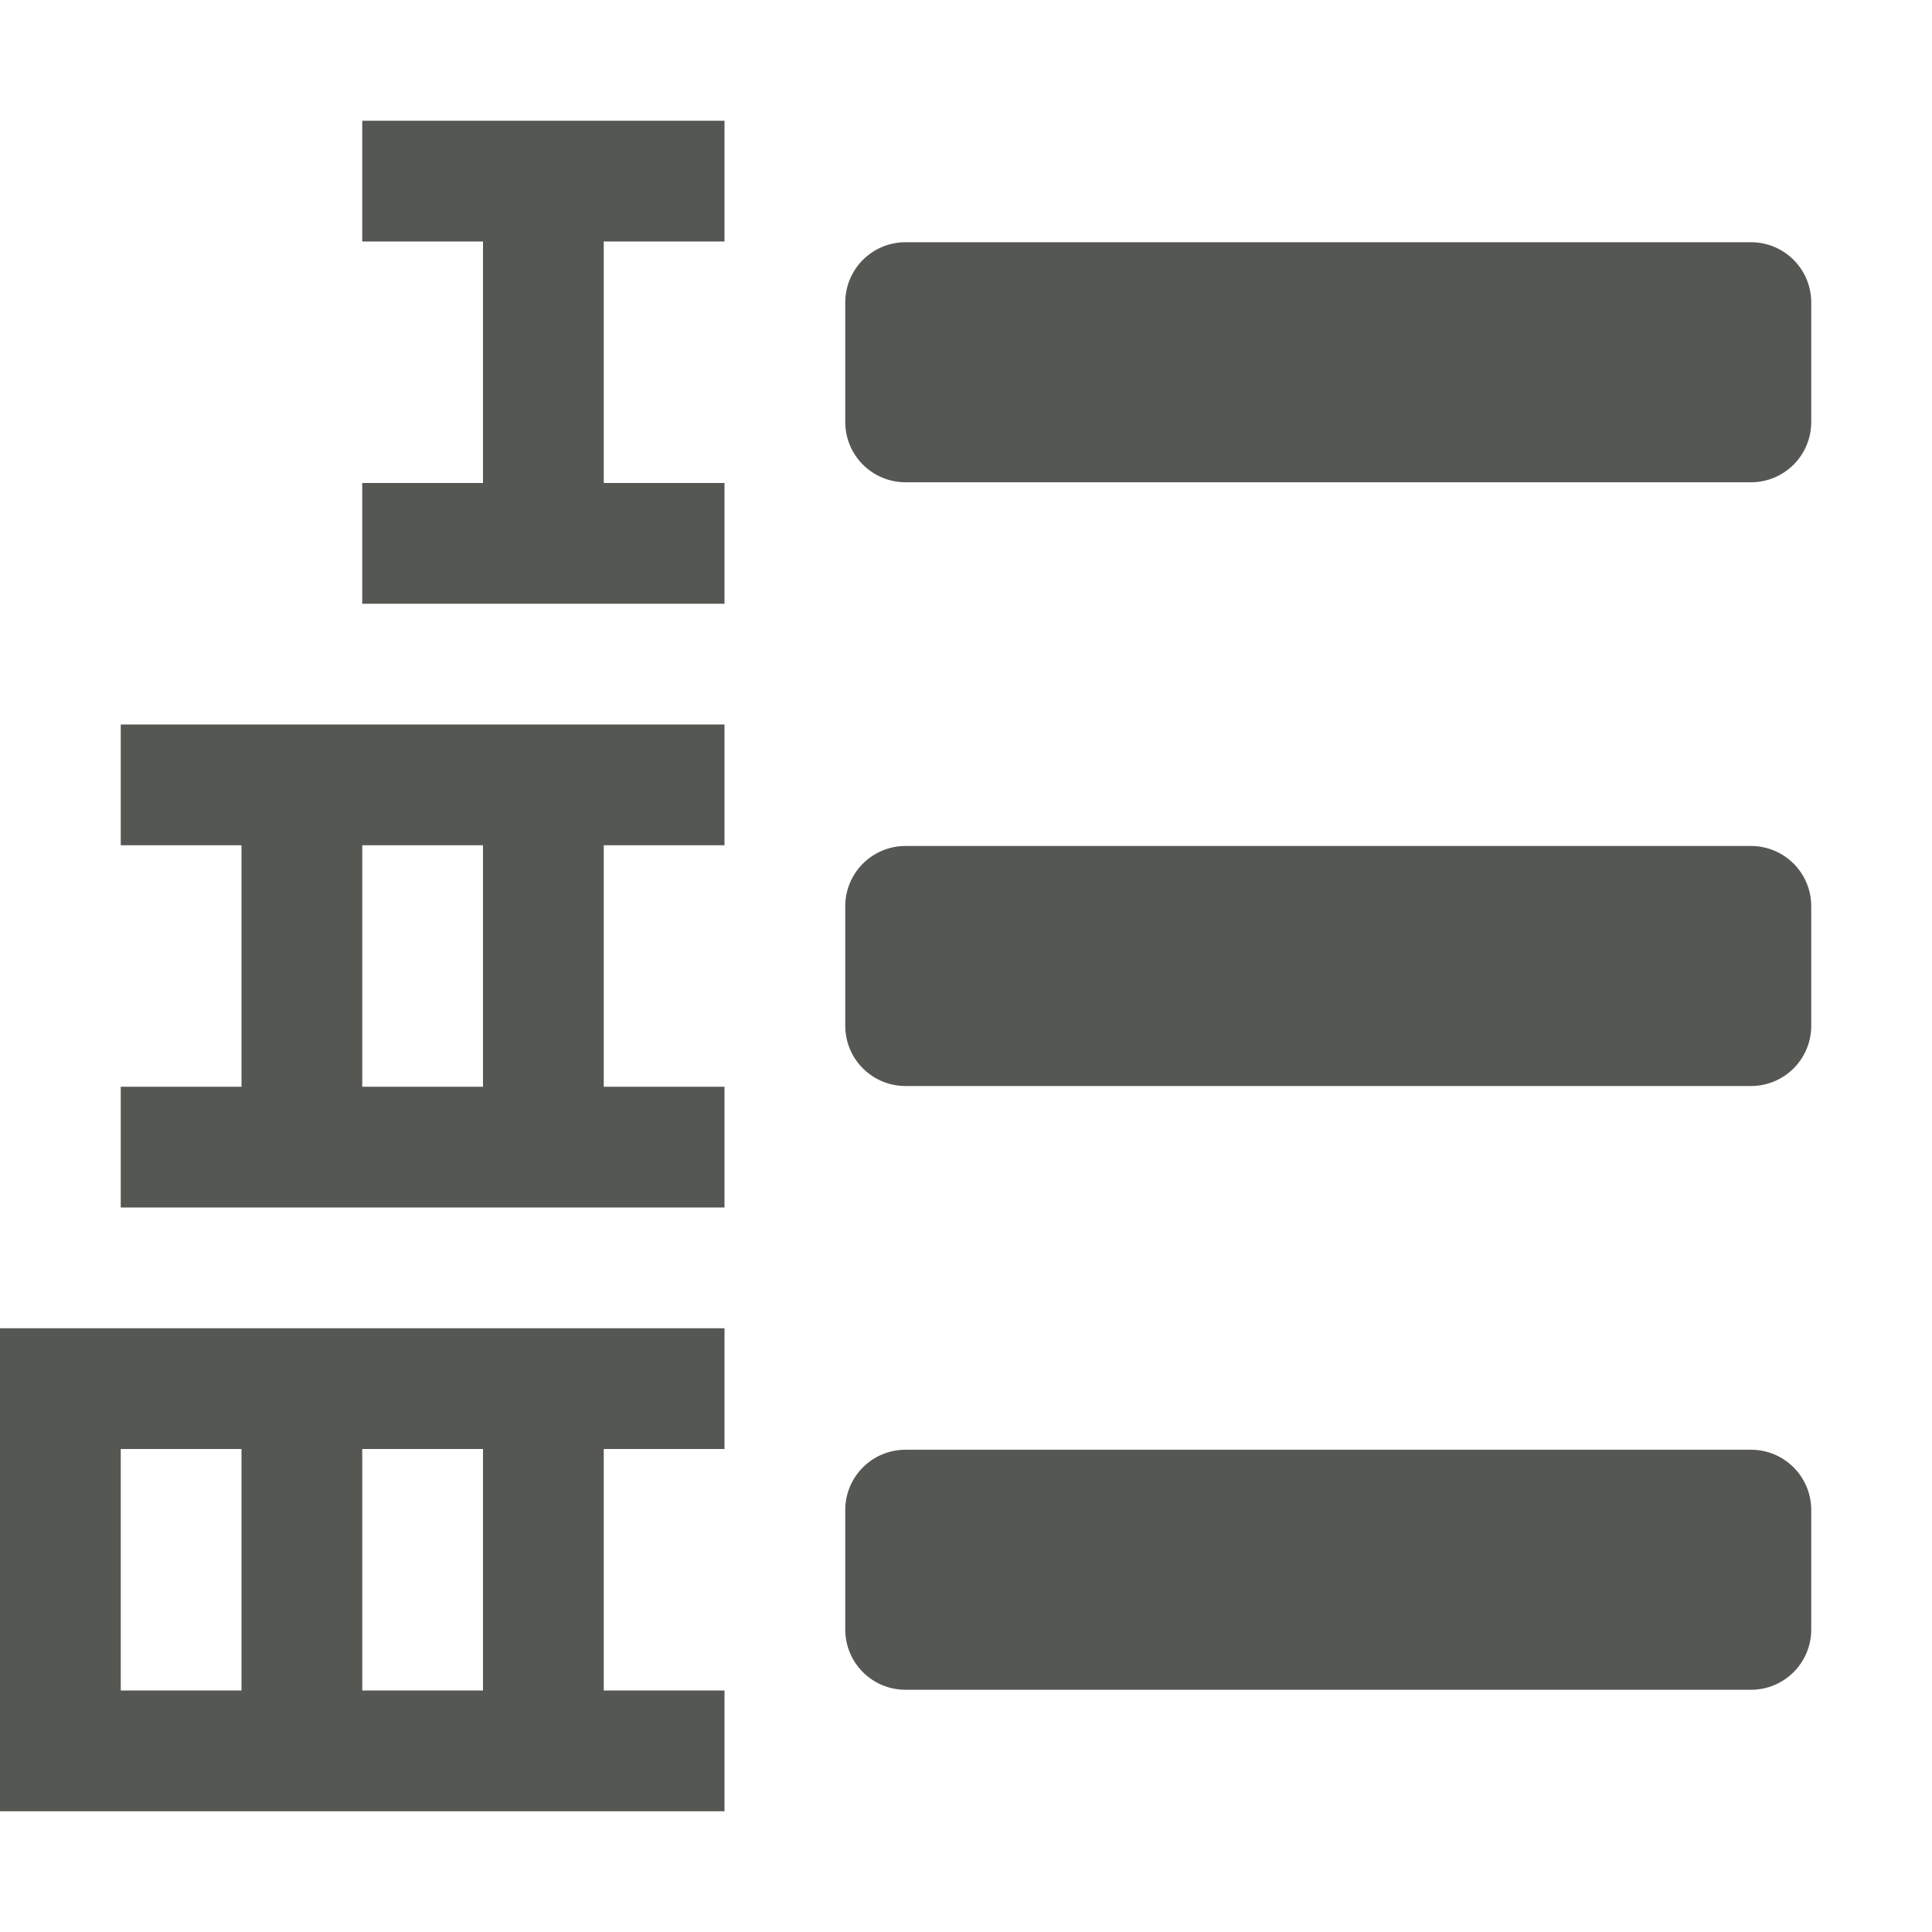 <svg viewBox="0 0 16 16" xmlns="http://www.w3.org/2000/svg"><g fill="#555753"><path d="m0 11v4h1 5v-1h-1v-2h1v-1h-5zm1 1h1v2h-1zm2 0h1v2h-1z"/><path d="m7.5 2.006c-.277 0-.5.223-.5.5v.988c0 .277.223.5.5.5h7c.277 0 .5-.223.5-.5v-.988c0-.277-.223-.5-.5-.5zm0 5c-.277 0-.5.223-.5.5v.988c0 .277.223.5.5.5h7c.277 0 .5-.223.5-.5v-.988c0-.277-.223-.5-.5-.5zm0 5c-.277 0-.5.223-.5.5v.988c0 .277.223.5.5.5h7c.277 0 .5-.223.5-.5v-.988c0-.277-.223-.5-.5-.5z"/><path d="m3 1v1h1v2h-1v1h1 1 1v-1h-1v-2h1v-1z"/><path d="m1 6v1h1v2h-1v1h1 1 3v-1h-1v-2h1v-1h-3-1zm2 1h1v2h-1z"/></g></svg>